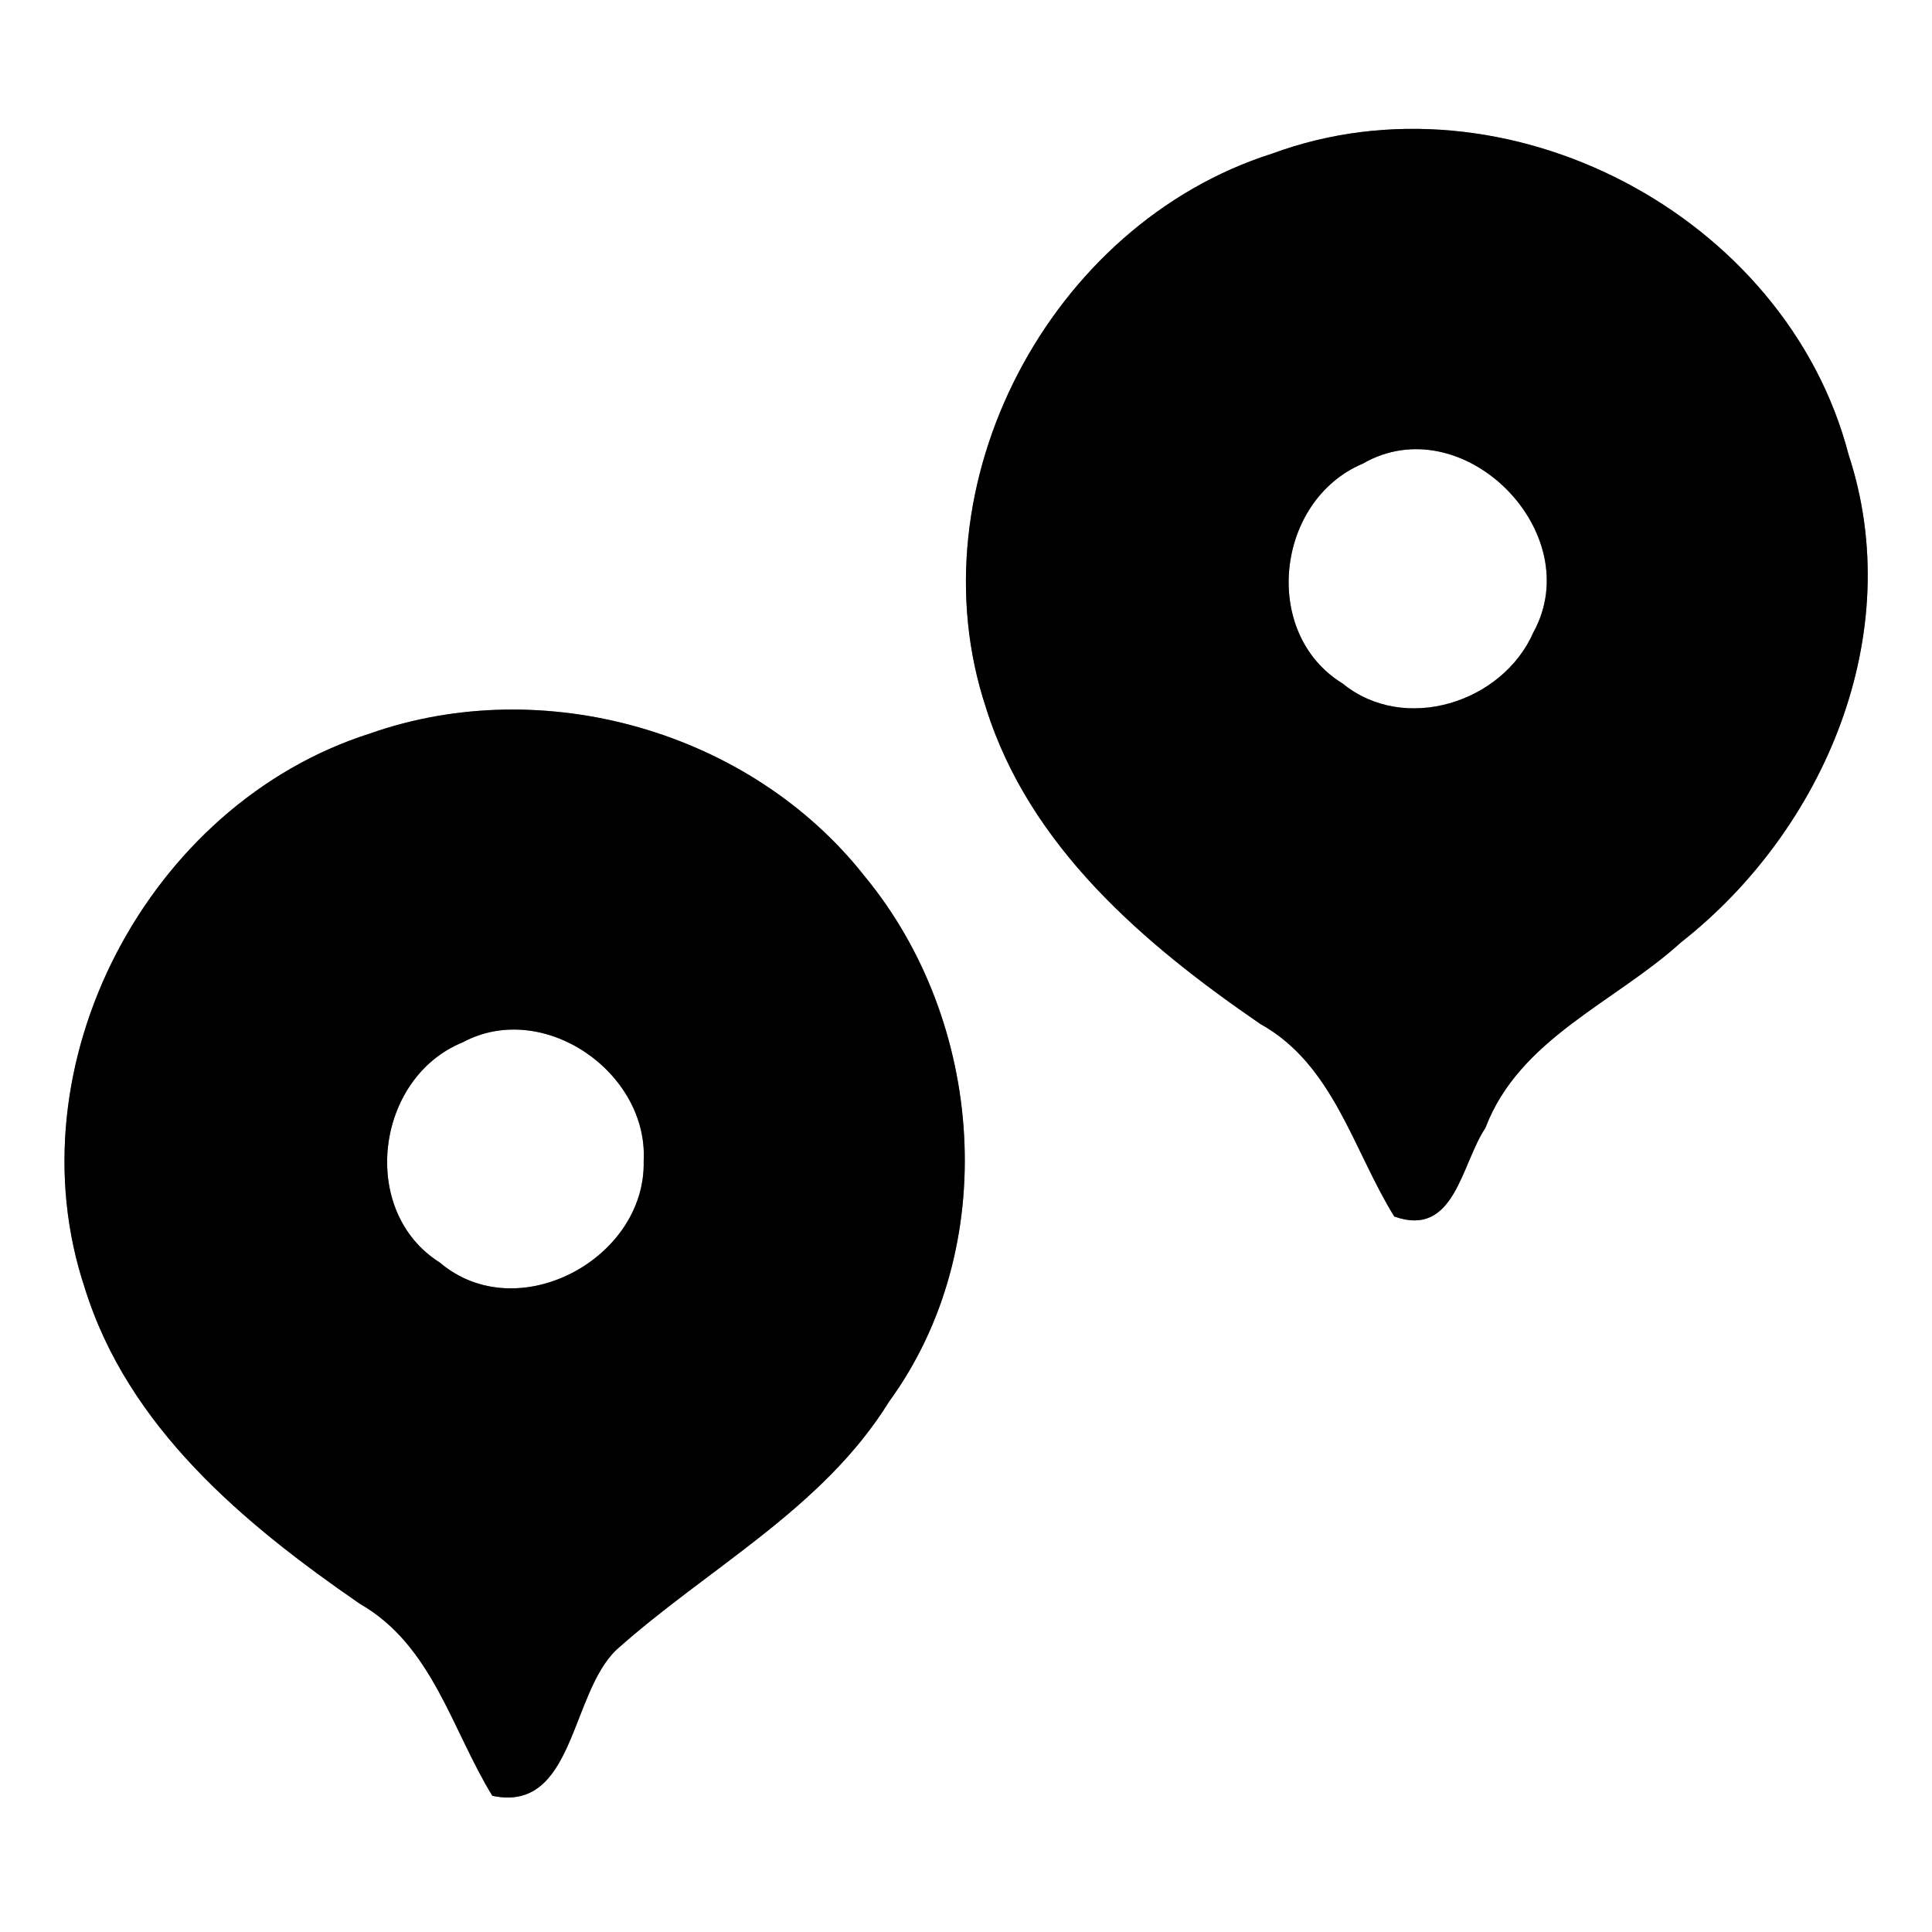 <?xml version="1.0" encoding="UTF-8" ?>
<!DOCTYPE svg PUBLIC "-//W3C//DTD SVG 1.1//EN" "http://www.w3.org/Graphics/SVG/1.1/DTD/svg11.dtd">
<svg width="60pt" height="60pt" viewBox="0 0 60 60" version="1.1" xmlns="http://www.w3.org/2000/svg">
<rect x="0" y="0" width="60" height="60" fill="#808080" stroke="none"/>
<g id="#ffffffff">
<path fill="#ffffff" opacity="1.00" d=" M 0.00 0.00 L 60.00 0.00 L 60.00 60.00 L 0.00 60.00 L 0.00 0.00 M 39.51 4.77 C 32.60 6.96 28.33 15.06 30.62 21.98 C 31.97 26.30 35.54 29.33 39.14 31.80 C 41.41 33.06 42.02 35.71 43.30 37.78 C 45.18 38.45 45.37 36.17 46.13 35.03 C 47.18 32.26 50.14 31.14 52.20 29.27 C 56.66 25.77 59.24 19.68 57.41 14.12 C 55.47 6.67 46.75 2.10 39.51 4.77 M 11.49 22.78 C 4.59 24.97 0.33 33.08 2.63 39.99 C 3.97 44.33 7.58 47.33 11.18 49.81 C 13.43 51.10 14.03 53.72 15.29 55.77 C 17.84 56.31 17.70 52.60 19.15 51.23 C 21.99 48.69 25.55 46.86 27.61 43.53 C 31.11 38.73 30.58 31.72 26.85 27.21 C 23.31 22.71 16.88 20.88 11.49 22.78 Z" />
<path fill="#ffffff" opacity="1.00" d=" M 42.32 14.40 C 45.42 12.61 49.33 16.53 47.62 19.64 C 46.66 21.83 43.61 22.79 41.70 21.23 C 39.15 19.67 39.62 15.54 42.32 14.40 Z" />
<path fill="#ffffff" opacity="1.00" d=" M 14.37 32.37 C 16.87 31.03 20.14 33.30 19.99 36.06 C 20.06 39.10 16.06 41.25 13.66 39.21 C 11.13 37.62 11.66 33.47 14.37 32.37 Z" />
</g>
<g id="#000000ff">
<path fill="#000000" opacity="1.00" d=" M 39.51 4.77 C 46.75 2.10 55.47 6.67 57.41 14.12 C 59.24 19.68 56.66 25.77 52.20 29.27 C 50.14 31.14 47.18 32.26 46.13 35.03 C 45.37 36.17 45.18 38.45 43.30 37.78 C 42.02 35.71 41.41 33.06 39.14 31.80 C 35.54 29.33 31.97 26.30 30.62 21.98 C 28.33 15.06 32.60 6.96 39.51 4.77 M 42.32 14.40 C 39.62 15.54 39.15 19.67 41.70 21.23 C 43.61 22.79 46.66 21.83 47.62 19.64 C 49.33 16.53 45.42 12.61 42.32 14.40 Z" />
<path fill="#000000" opacity="1.00" d=" M 11.49 22.78 C 16.88 20.88 23.31 22.71 26.85 27.21 C 30.58 31.72 31.11 38.73 27.61 43.53 C 25.55 46.86 21.99 48.69 19.15 51.23 C 17.70 52.60 17.84 56.31 15.29 55.77 C 14.03 53.72 13.43 51.10 11.18 49.81 C 7.58 47.33 3.97 44.33 2.63 39.99 C 0.33 33.08 4.59 24.97 11.49 22.78 M 14.37 32.37 C 11.66 33.47 11.13 37.62 13.66 39.21 C 16.06 41.25 20.06 39.10 19.99 36.06 C 20.14 33.30 16.87 31.03 14.37 32.37 Z" />
</g>
</svg>
